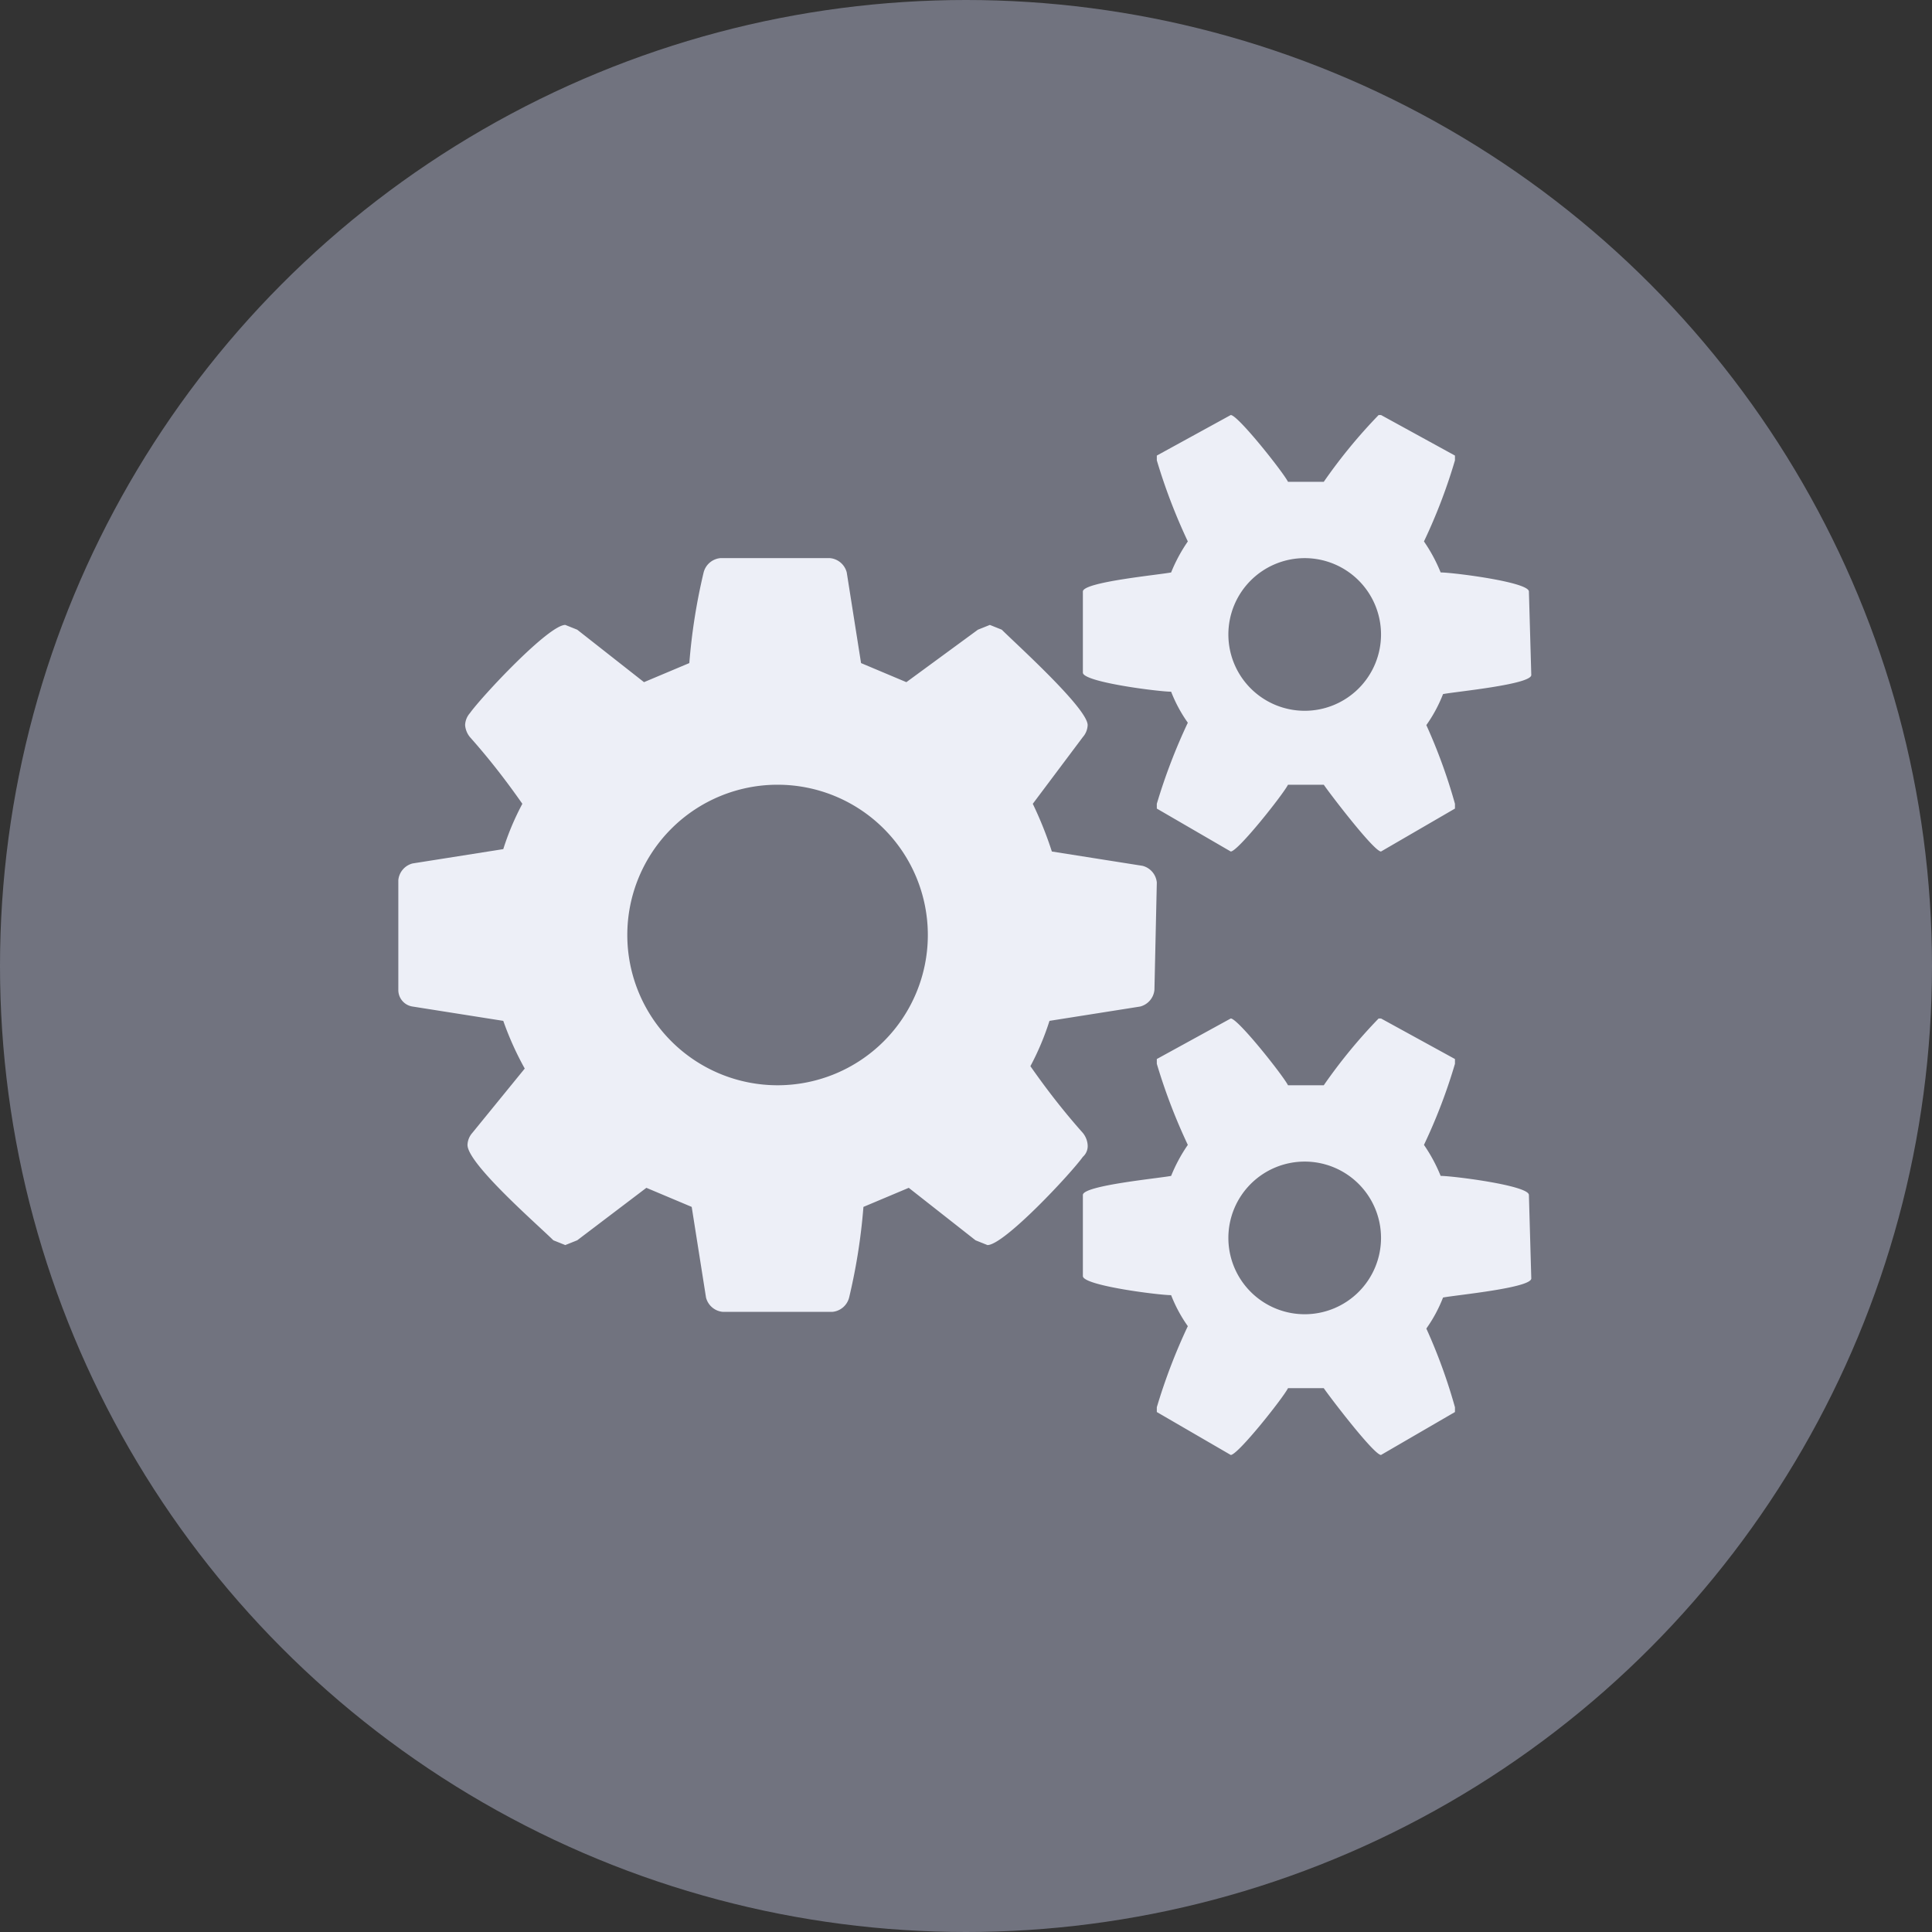 <svg xmlns="http://www.w3.org/2000/svg" viewBox="0 0 81 81"><rect x="0" y="0" width="81" height="81" fill="#333333" stroke="none"/><defs><style>.cls-1{fill:#71737f;}.cls-2{fill:#edeff7;}</style></defs><title>Asset 17</title><g id="Layer_2" data-name="Layer 2"><g id="Pagina_Inicial_Movil" data-name="Pagina Inicial Movil"><circle class="cls-1" cx="40.5" cy="40.5" r="40.5"/><g id="fa-cogs"><path class="cls-2" d="M48.4,41.5a.8.8,0,0,1-.6.7l-3.8.6a11.2,11.2,0,0,1-.8,1.9c.7,1,1.4,1.9,2.2,2.8a.9.9,0,0,1,.2.5.6.6,0,0,1-.2.5c-.5.7-3.3,3.7-4,3.7l-.5-.2-2.8-2.2-1.9.8a24.7,24.7,0,0,1-.6,3.8.8.8,0,0,1-.7.6H30.3a.8.8,0,0,1-.7-.6L29,50.6l-1.9-.8L24.2,52l-.5.2-.5-.2c-.6-.6-3.6-3.2-3.6-4a.8.8,0,0,1,.2-.5L22,44.8a13,13,0,0,1-.9-2l-3.8-.6a.7.7,0,0,1-.6-.7V36.9a.8.8,0,0,1,.6-.7l3.8-.6a11.2,11.2,0,0,1,.8-1.9c-.7-1-1.4-1.9-2.2-2.8a.9.9,0,0,1-.2-.5.8.8,0,0,1,.2-.5c.5-.7,3.3-3.7,4-3.7l.5.2,2.8,2.2,1.9-.8a24.8,24.8,0,0,1,.6-3.8.8.8,0,0,1,.7-.6h4.6a.8.8,0,0,1,.7.6l.6,3.8,1.9.8L41,26.4l.5-.2.5.2c.6.6,3.6,3.3,3.6,4a.8.8,0,0,1-.2.5l-2.1,2.8a15.8,15.8,0,0,1,.8,2l3.8.6a.8.8,0,0,1,.6.7ZM32.6,32.9a6.3,6.3,0,1,0,6.3,6.3A6.3,6.3,0,0,0,32.6,32.9Zm31.6-4.6c0,.4-3.2.7-3.7.8a6,6,0,0,1-.7,1.3A23,23,0,0,1,61,33.7v.2l-3.1,1.8c-.3,0-2.2-2.5-2.4-2.8H54c-.2.4-2.1,2.8-2.4,2.8l-3.1-1.8v-.2a24.1,24.1,0,0,1,1.3-3.4,6,6,0,0,1-.7-1.3c-.5,0-3.7-.4-3.7-.8V24.8c0-.4,3.2-.7,3.7-.8a6.7,6.7,0,0,1,.7-1.3,24.1,24.1,0,0,1-1.3-3.4v-.2l3.1-1.7c.3,0,2.2,2.4,2.4,2.8h1.5a22.2,22.2,0,0,1,2.3-2.8h.1l3.1,1.7v.2a23.1,23.1,0,0,1-1.3,3.4,6.7,6.7,0,0,1,.7,1.3c.5,0,3.7.4,3.7.8Zm0,25.3c0,.4-3.2.7-3.7.8a6,6,0,0,1-.7,1.3A23,23,0,0,1,61,59v.2L57.9,61c-.3,0-2.2-2.5-2.4-2.8H54c-.2.4-2.1,2.8-2.4,2.8l-3.1-1.8V59a24.1,24.1,0,0,1,1.3-3.4,6,6,0,0,1-.7-1.3c-.5,0-3.7-.4-3.7-.8V50.1c0-.4,3.2-.7,3.7-.8a6.7,6.7,0,0,1,.7-1.3,24.1,24.1,0,0,1-1.3-3.4v-.2l3.1-1.7c.3,0,2.2,2.4,2.4,2.8h1.5a22.2,22.2,0,0,1,2.3-2.8h.1l3.1,1.7v.2a23.1,23.1,0,0,1-1.3,3.4,6.7,6.7,0,0,1,.7,1.3c.5,0,3.7.4,3.7.8ZM54.7,23.4a3.2,3.2,0,1,0,3.2,3.2A3.2,3.2,0,0,0,54.7,23.4Zm0,25.3a3.2,3.2,0,1,0,3.2,3.2A3.2,3.2,0,0,0,54.7,48.7Z"/></g></g></g></svg>